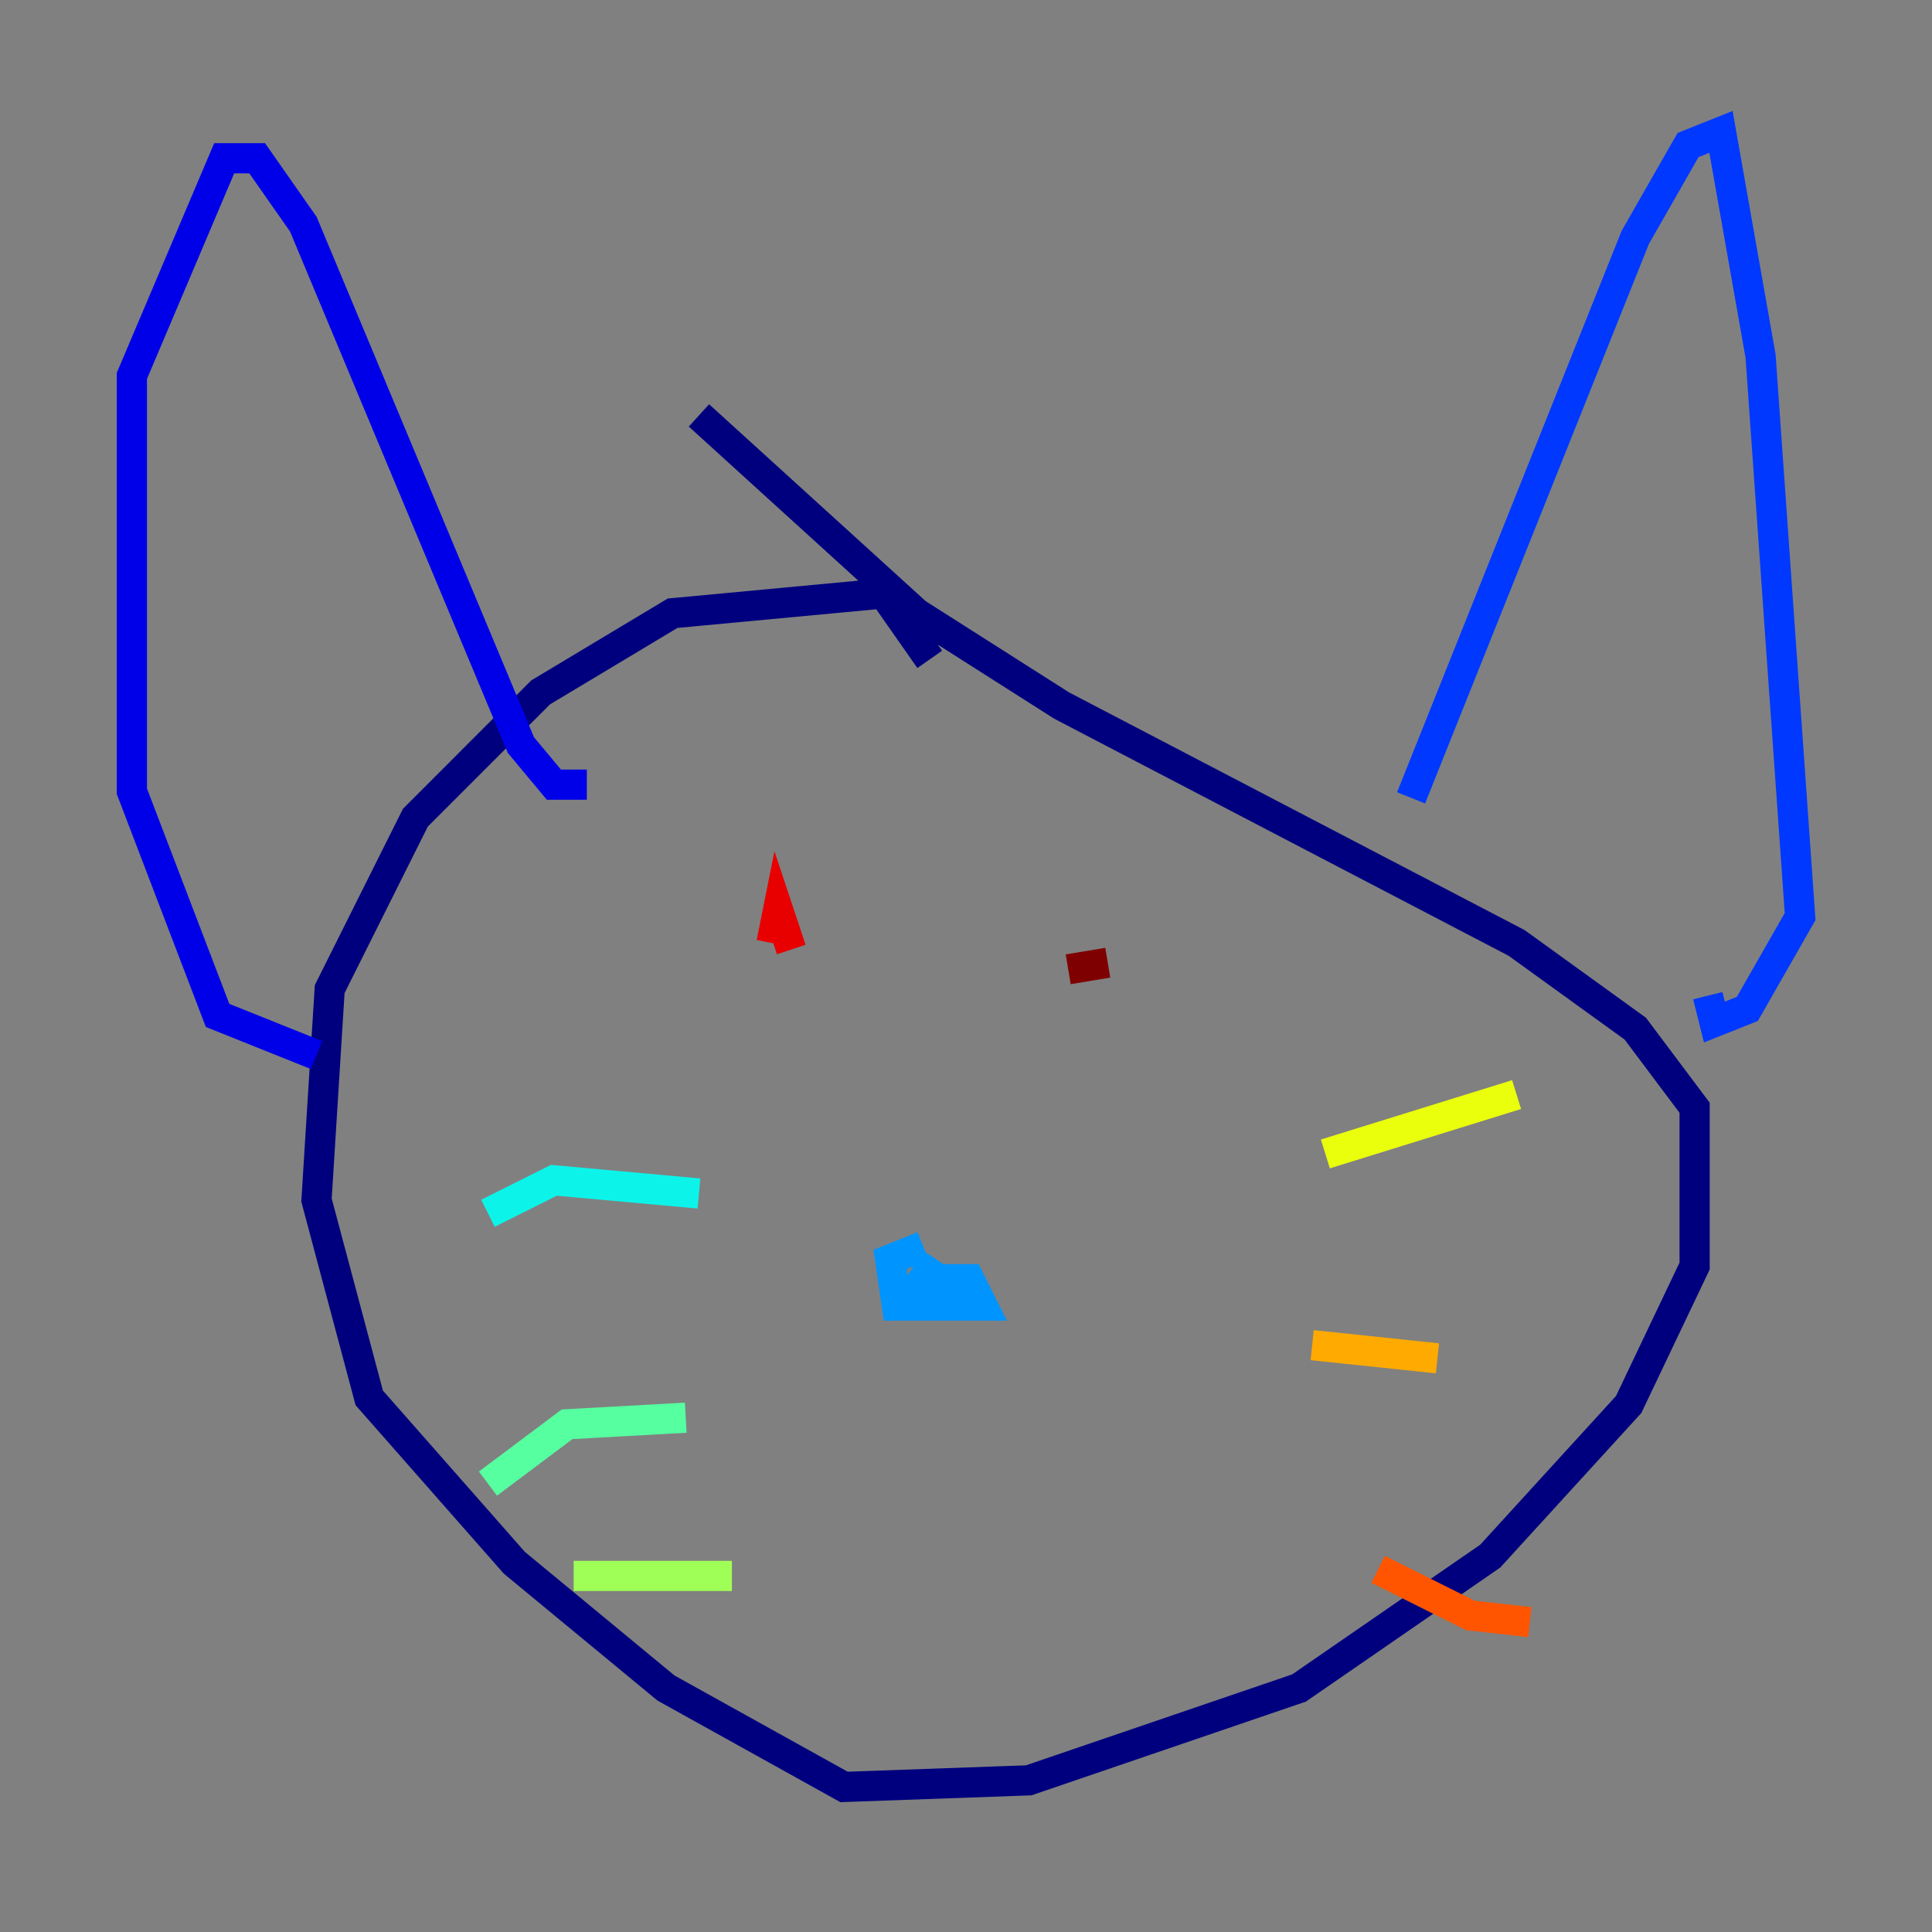 <?xml version="1.0" encoding="utf-8" ?>
<svg baseProfile="tiny" height="128" version="1.2" viewBox="0,0,128,128" width="128" xmlns="http://www.w3.org/2000/svg" xmlns:ev="http://www.w3.org/2001/xml-events" xmlns:xlink="http://www.w3.org/1999/xlink"><rect x="0" y="0" width="128" height="128" fill="#808080" stroke="none"/><defs /><polyline fill="none" points="61.597,43.686 58.539,39.317 44.56,40.628 35.822,45.87 27.522,54.171 21.843,65.529 20.969,79.508 24.464,92.614 34.075,103.536 44.123,111.836 55.918,118.389 68.15,117.952 86.061,111.836 98.73,103.099 107.904,93.051 112.273,83.877 112.273,73.392 108.341,68.15 100.478,62.471 70.335,46.744 60.724,40.628 46.307,27.522" stroke="#00007f" stroke-width="2" /><polyline fill="none" points="20.969,69.898 14.416,67.276 8.737,52.423 8.737,24.901 14.853,10.485 17.038,10.485 20.096,14.853 34.512,49.365 36.696,51.986 38.88,51.986" stroke="#0000e8" stroke-width="2" /><polyline fill="none" points="93.488,52.86 108.341,15.727 111.836,9.611 114.02,8.737 116.642,23.59 119.263,60.724 115.768,66.84 113.584,67.713 113.147,65.966" stroke="#0038ff" stroke-width="2" /><polyline fill="none" points="61.16,82.567 58.976,83.44 59.413,86.498 65.092,86.498 64.218,84.751 61.16,84.751 62.034,83.44" stroke="#0094ff" stroke-width="2" /><polyline fill="none" points="46.307,79.072 36.696,78.198 32.328,80.382" stroke="#0cf4ea" stroke-width="2" /><polyline fill="none" points="45.433,93.925 37.57,94.362 32.328,98.293" stroke="#56ffa0" stroke-width="2" /><polyline fill="none" points="48.492,104.41 38.007,104.41" stroke="#a0ff56" stroke-width="2" /><polyline fill="none" points="87.809,76.451 100.478,72.519" stroke="#eaff0c" stroke-width="2" /><polyline fill="none" points="86.935,89.12 95.236,89.993" stroke="#ffaa00" stroke-width="2" /><polyline fill="none" points="91.304,103.973 97.42,107.031 101.352,107.468" stroke="#ff5500" stroke-width="2" /><polyline fill="none" points="52.423,62.908 51.55,60.287 51.113,62.471" stroke="#e80000" stroke-width="2" /><polyline fill="none" points="70.771,64.218 73.392,63.782" stroke="#7f0000" stroke-width="2" /></svg>